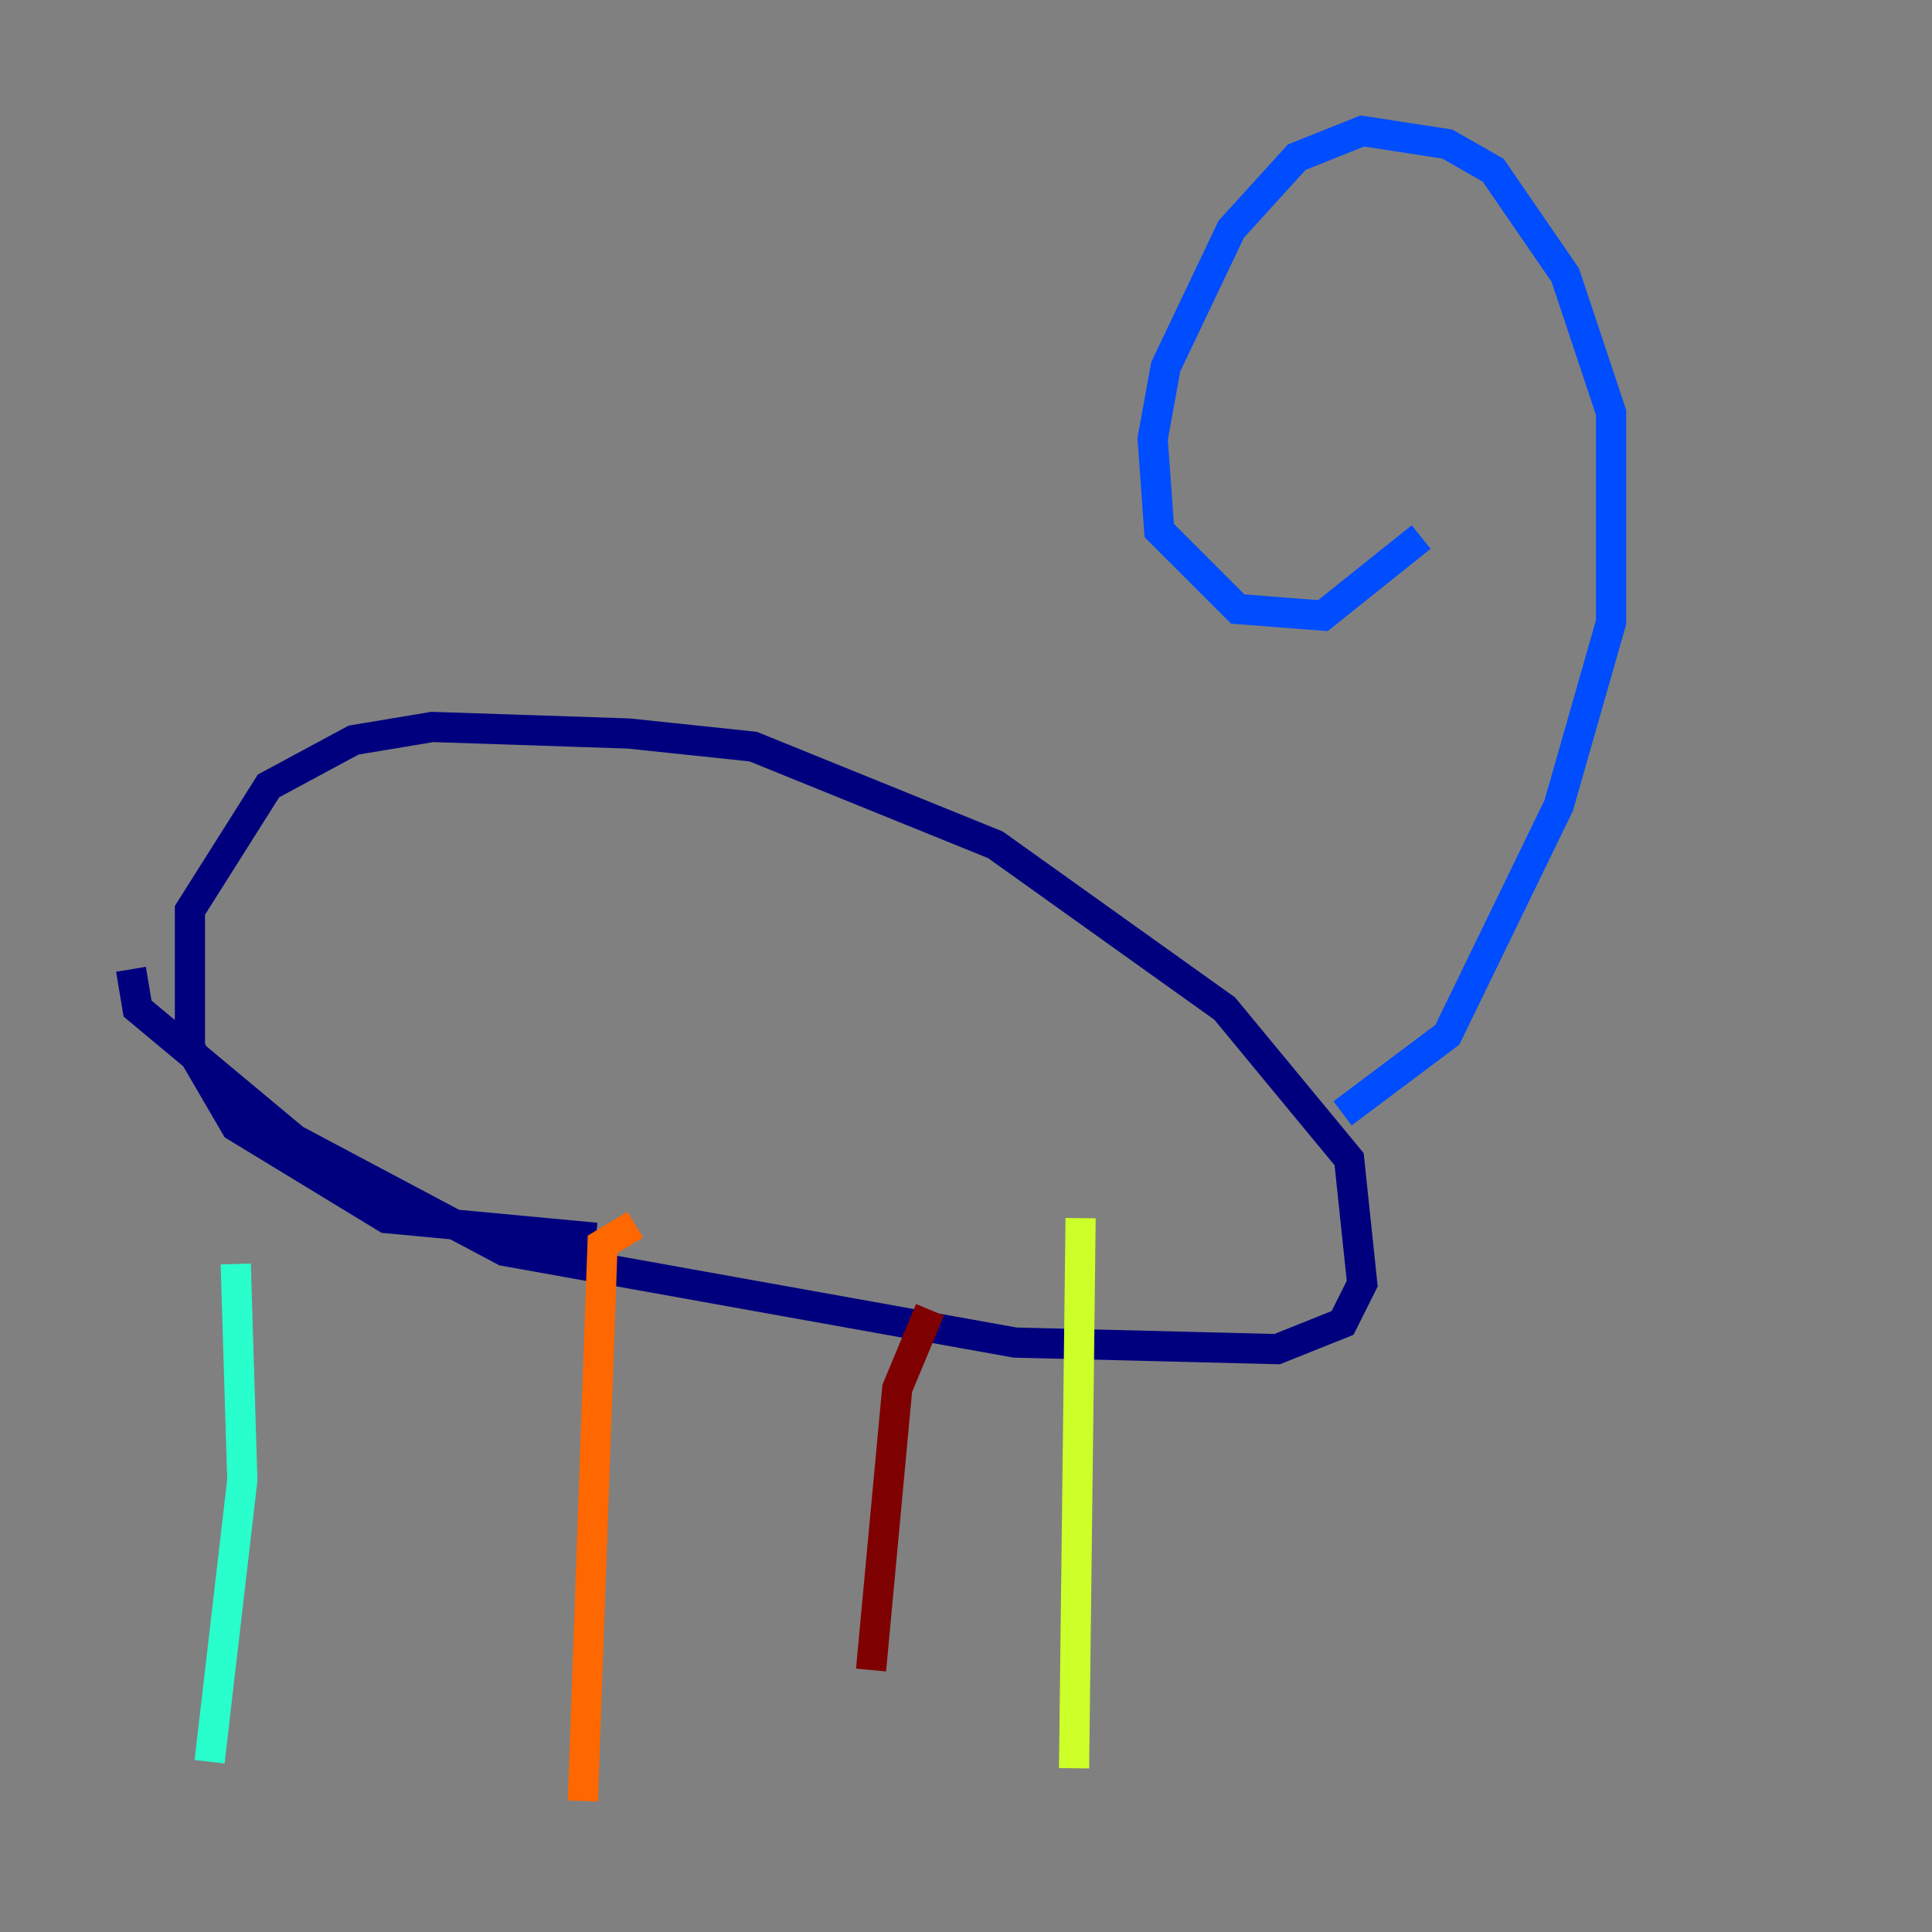 <?xml version="1.0" encoding="utf-8" ?>
<svg baseProfile="tiny" height="128" version="1.2" viewBox="0,0,128,128" width="128" xmlns="http://www.w3.org/2000/svg" xmlns:ev="http://www.w3.org/2001/xml-events" xmlns:xlink="http://www.w3.org/1999/xlink"><rect x="0" y="0" width="128" height="128" fill="#808080" stroke="none"/><defs /><polyline fill="none" points="8.678,64.217 9.112,66.82 19.525,75.498 33.41,82.875 67.254,88.949 84.61,89.383 88.949,87.647 90.251,85.044 89.383,76.8 81.139,66.82 65.953,55.973 49.898,49.464 41.654,48.597 28.637,48.163 23.43,49.031 17.79,52.068 12.583,60.312 12.583,69.424 15.62,74.63 25.6,80.705 39.485,82.007" stroke="#00007f" stroke-width="2" /><polyline fill="none" points="88.949,73.763 95.891,68.556 103.268,53.37 106.739,41.22 106.739,27.336 103.702,18.224 98.929,11.281 95.891,9.546 90.251,8.678 85.912,10.414 81.573,15.186 77.234,24.298 76.366,29.071 76.8,35.146 82.007,40.352 87.647,40.786 94.156,35.58" stroke="#004cff" stroke-width="2" /><polyline fill="none" points="15.62,83.742 16.054,98.061 13.885,116.719" stroke="#29ffcd" stroke-width="2" /><polyline fill="none" points="71.593,80.705 71.159,117.153" stroke="#cdff29" stroke-width="2" /><polyline fill="none" points="42.088,81.139 39.919,82.441 38.617,119.322" stroke="#ff6700" stroke-width="2" /><polyline fill="none" points="61.614,86.78 59.444,91.986 57.709,110.644" stroke="#7f0000" stroke-width="2" /></svg>